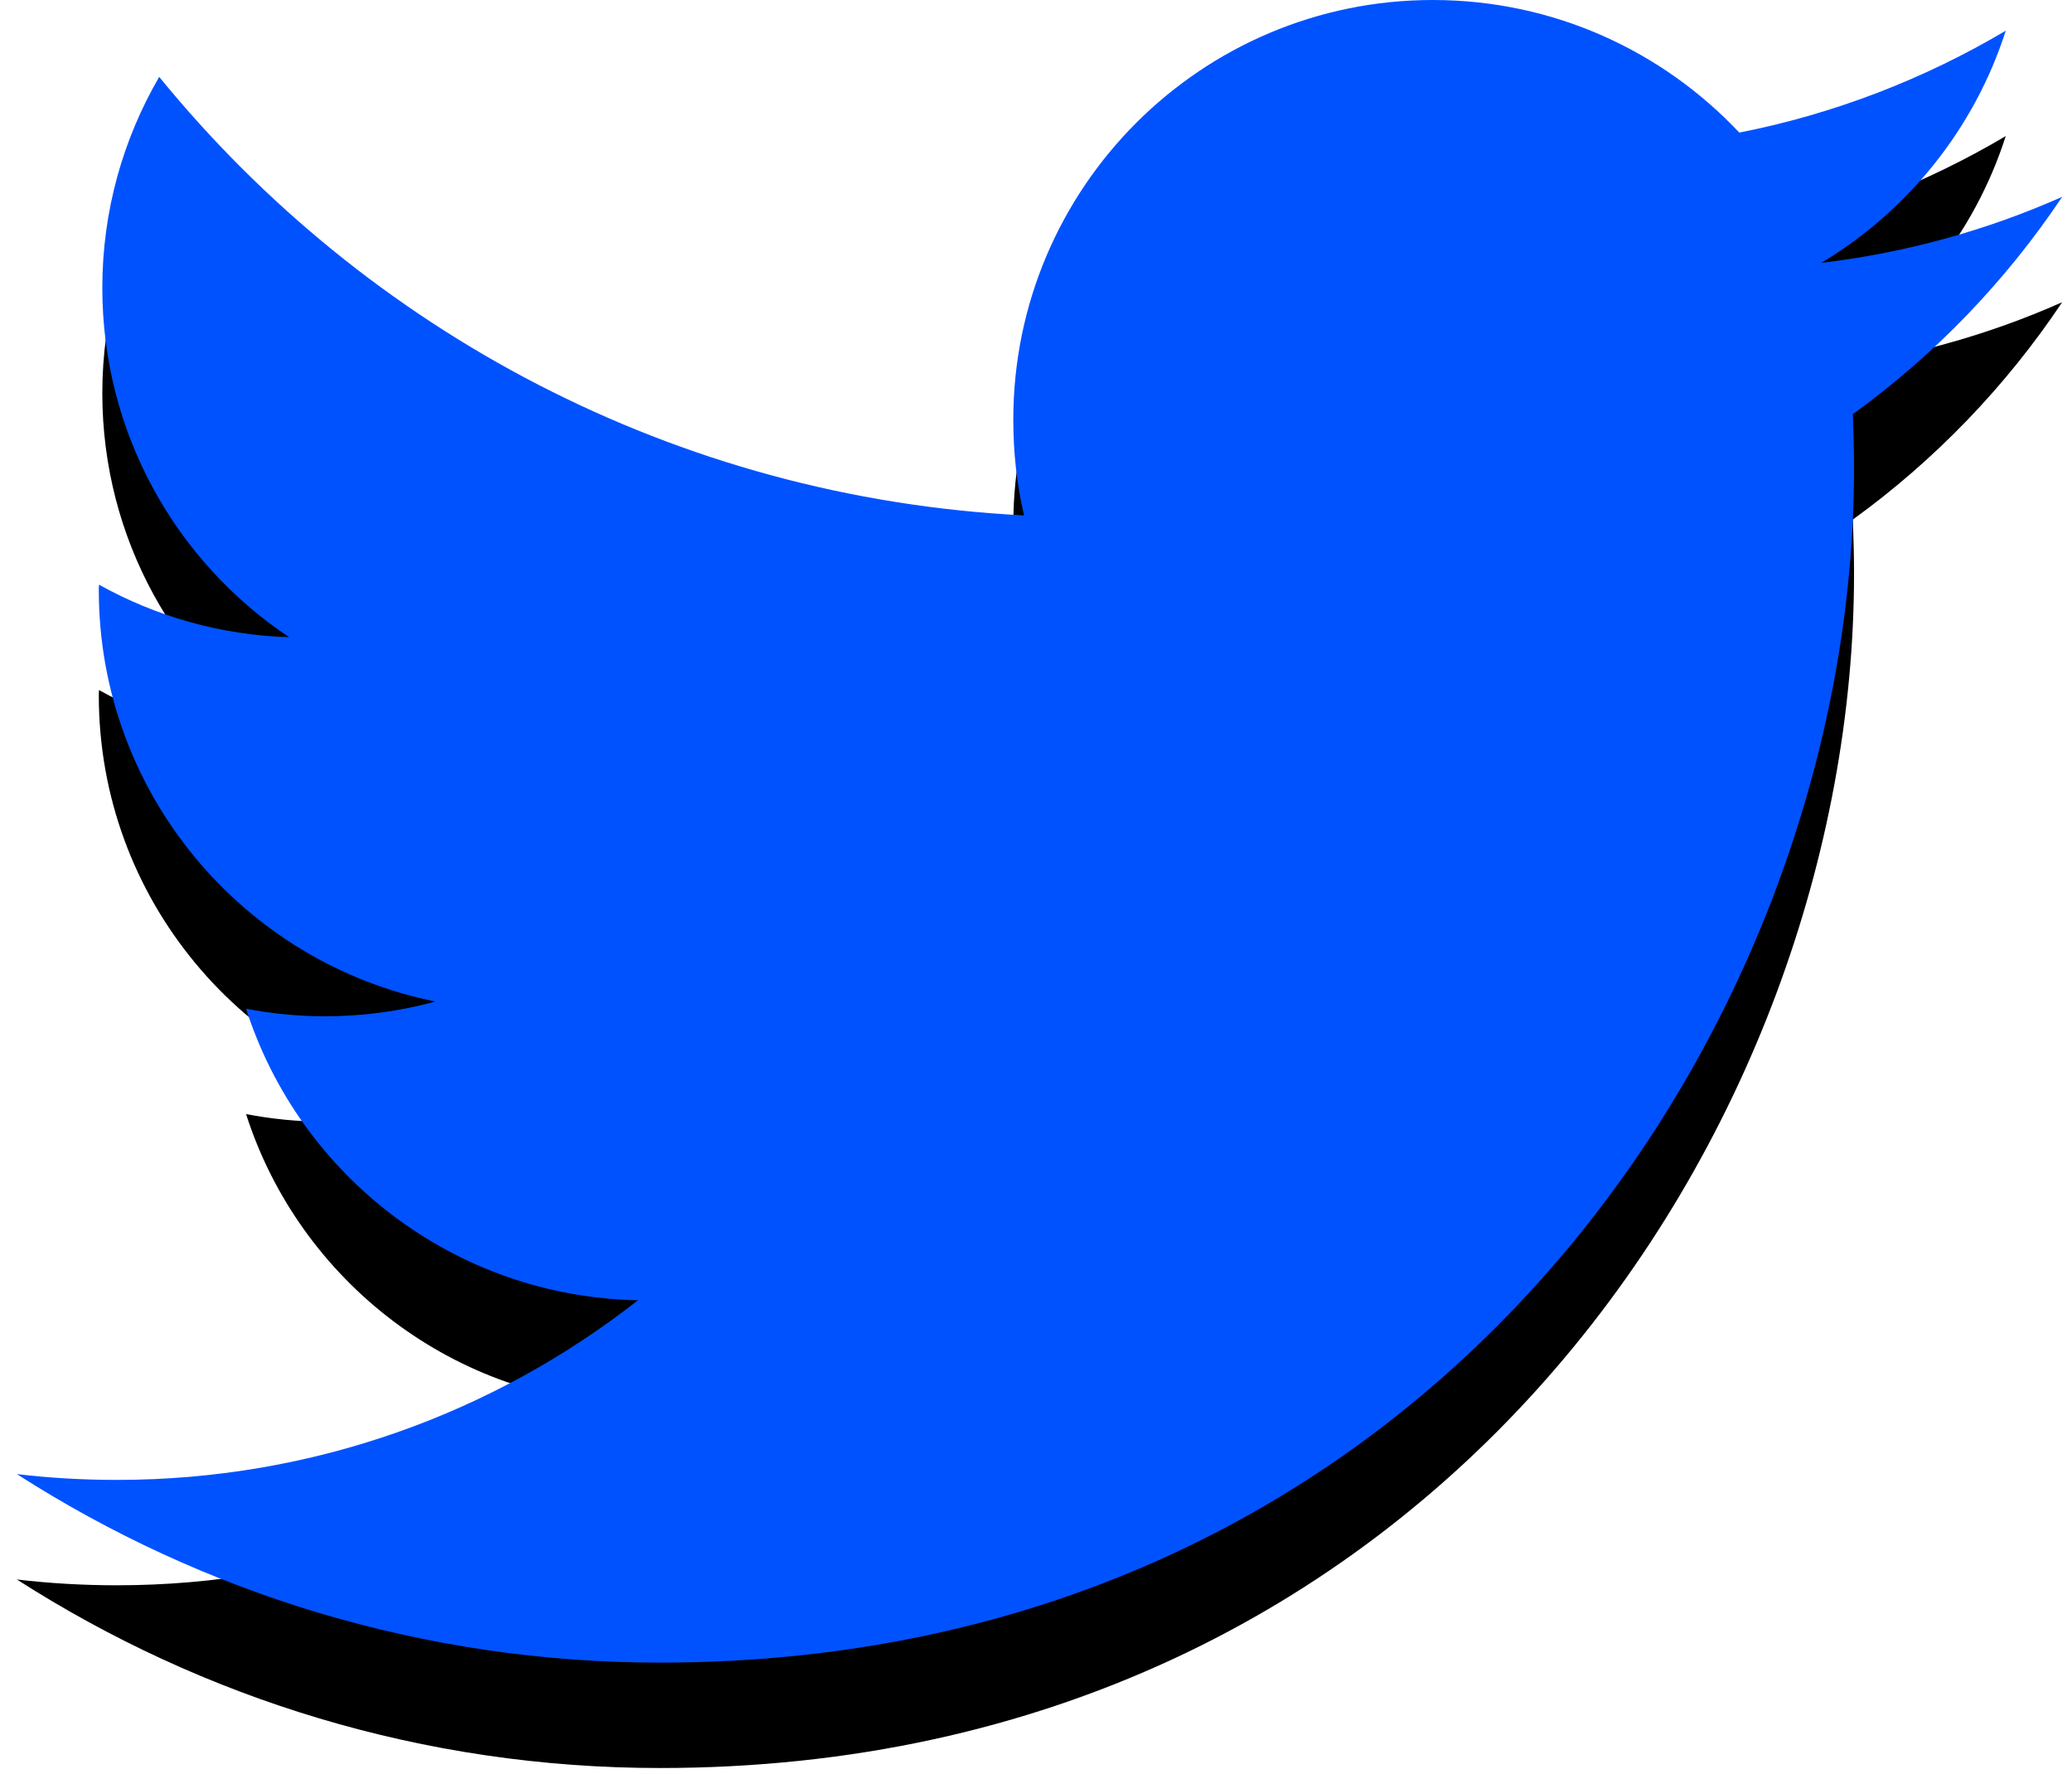 <svg width="118" height="101" viewBox="0 0 118 101" fill="none" xmlns="http://www.w3.org/2000/svg">
<path d="M37.587 100.667C81.547 100.667 105.587 64.249 105.587 32.67C105.587 31.636 105.56 30.605 105.52 29.581C110.187 26.208 114.24 21.998 117.44 17.208C113.16 19.109 108.547 20.392 103.72 20.969C108.653 18.012 112.44 13.329 114.227 7.749C109.6 10.488 104.493 12.479 99.053 13.55C94.68 8.905 88.48 6 81.6 6C68.4 6 57.707 16.703 57.707 29.896C57.707 31.772 57.907 33.596 58.32 35.345C38.453 34.346 20.853 24.837 9.067 10.377C7.013 13.906 5.827 18.012 5.827 22.388C5.827 30.68 10.04 37.999 16.467 42.281C12.547 42.16 8.853 41.083 5.64 39.291C5.627 39.391 5.627 39.49 5.627 39.596C5.627 51.17 13.867 60.833 24.8 63.025C22.8 63.571 20.68 63.865 18.507 63.865C16.96 63.865 15.467 63.713 14.013 63.434C17.053 72.929 25.88 79.838 36.333 80.033C28.16 86.442 17.853 90.263 6.653 90.263C4.733 90.263 2.827 90.153 0.96 89.932C11.533 96.709 24.093 100.667 37.587 100.667Z" fill="black"/>
<path d="M37.587 94.666C81.547 94.666 105.587 58.249 105.587 26.671C105.587 25.636 105.56 24.605 105.52 23.581C110.187 20.208 114.24 15.998 117.44 11.208C113.16 13.109 108.547 14.392 103.72 14.969C108.653 12.012 112.44 7.329 114.227 1.749C109.6 4.488 104.493 6.478 99.053 7.55C94.68 2.905 88.48 -0 81.6 -0C68.4 -0 57.707 10.703 57.707 23.896C57.707 25.772 57.907 27.596 58.32 29.345C38.453 28.346 20.853 18.837 9.067 4.377C7.013 7.907 5.827 12.012 5.827 16.388C5.827 24.68 10.04 31.999 16.467 36.281C12.547 36.16 8.853 35.083 5.64 33.291C5.627 33.391 5.627 33.49 5.627 33.596C5.627 45.17 13.867 54.833 24.8 57.025C22.8 57.571 20.68 57.865 18.507 57.865C16.96 57.865 15.467 57.713 14.013 57.434C17.053 66.929 25.88 73.838 36.333 74.033C28.16 80.442 17.853 84.263 6.653 84.263C4.733 84.263 2.827 84.153 0.96 83.932C11.533 90.709 24.093 94.666 37.587 94.666Z" fill="#0052FF"/>
</svg>

